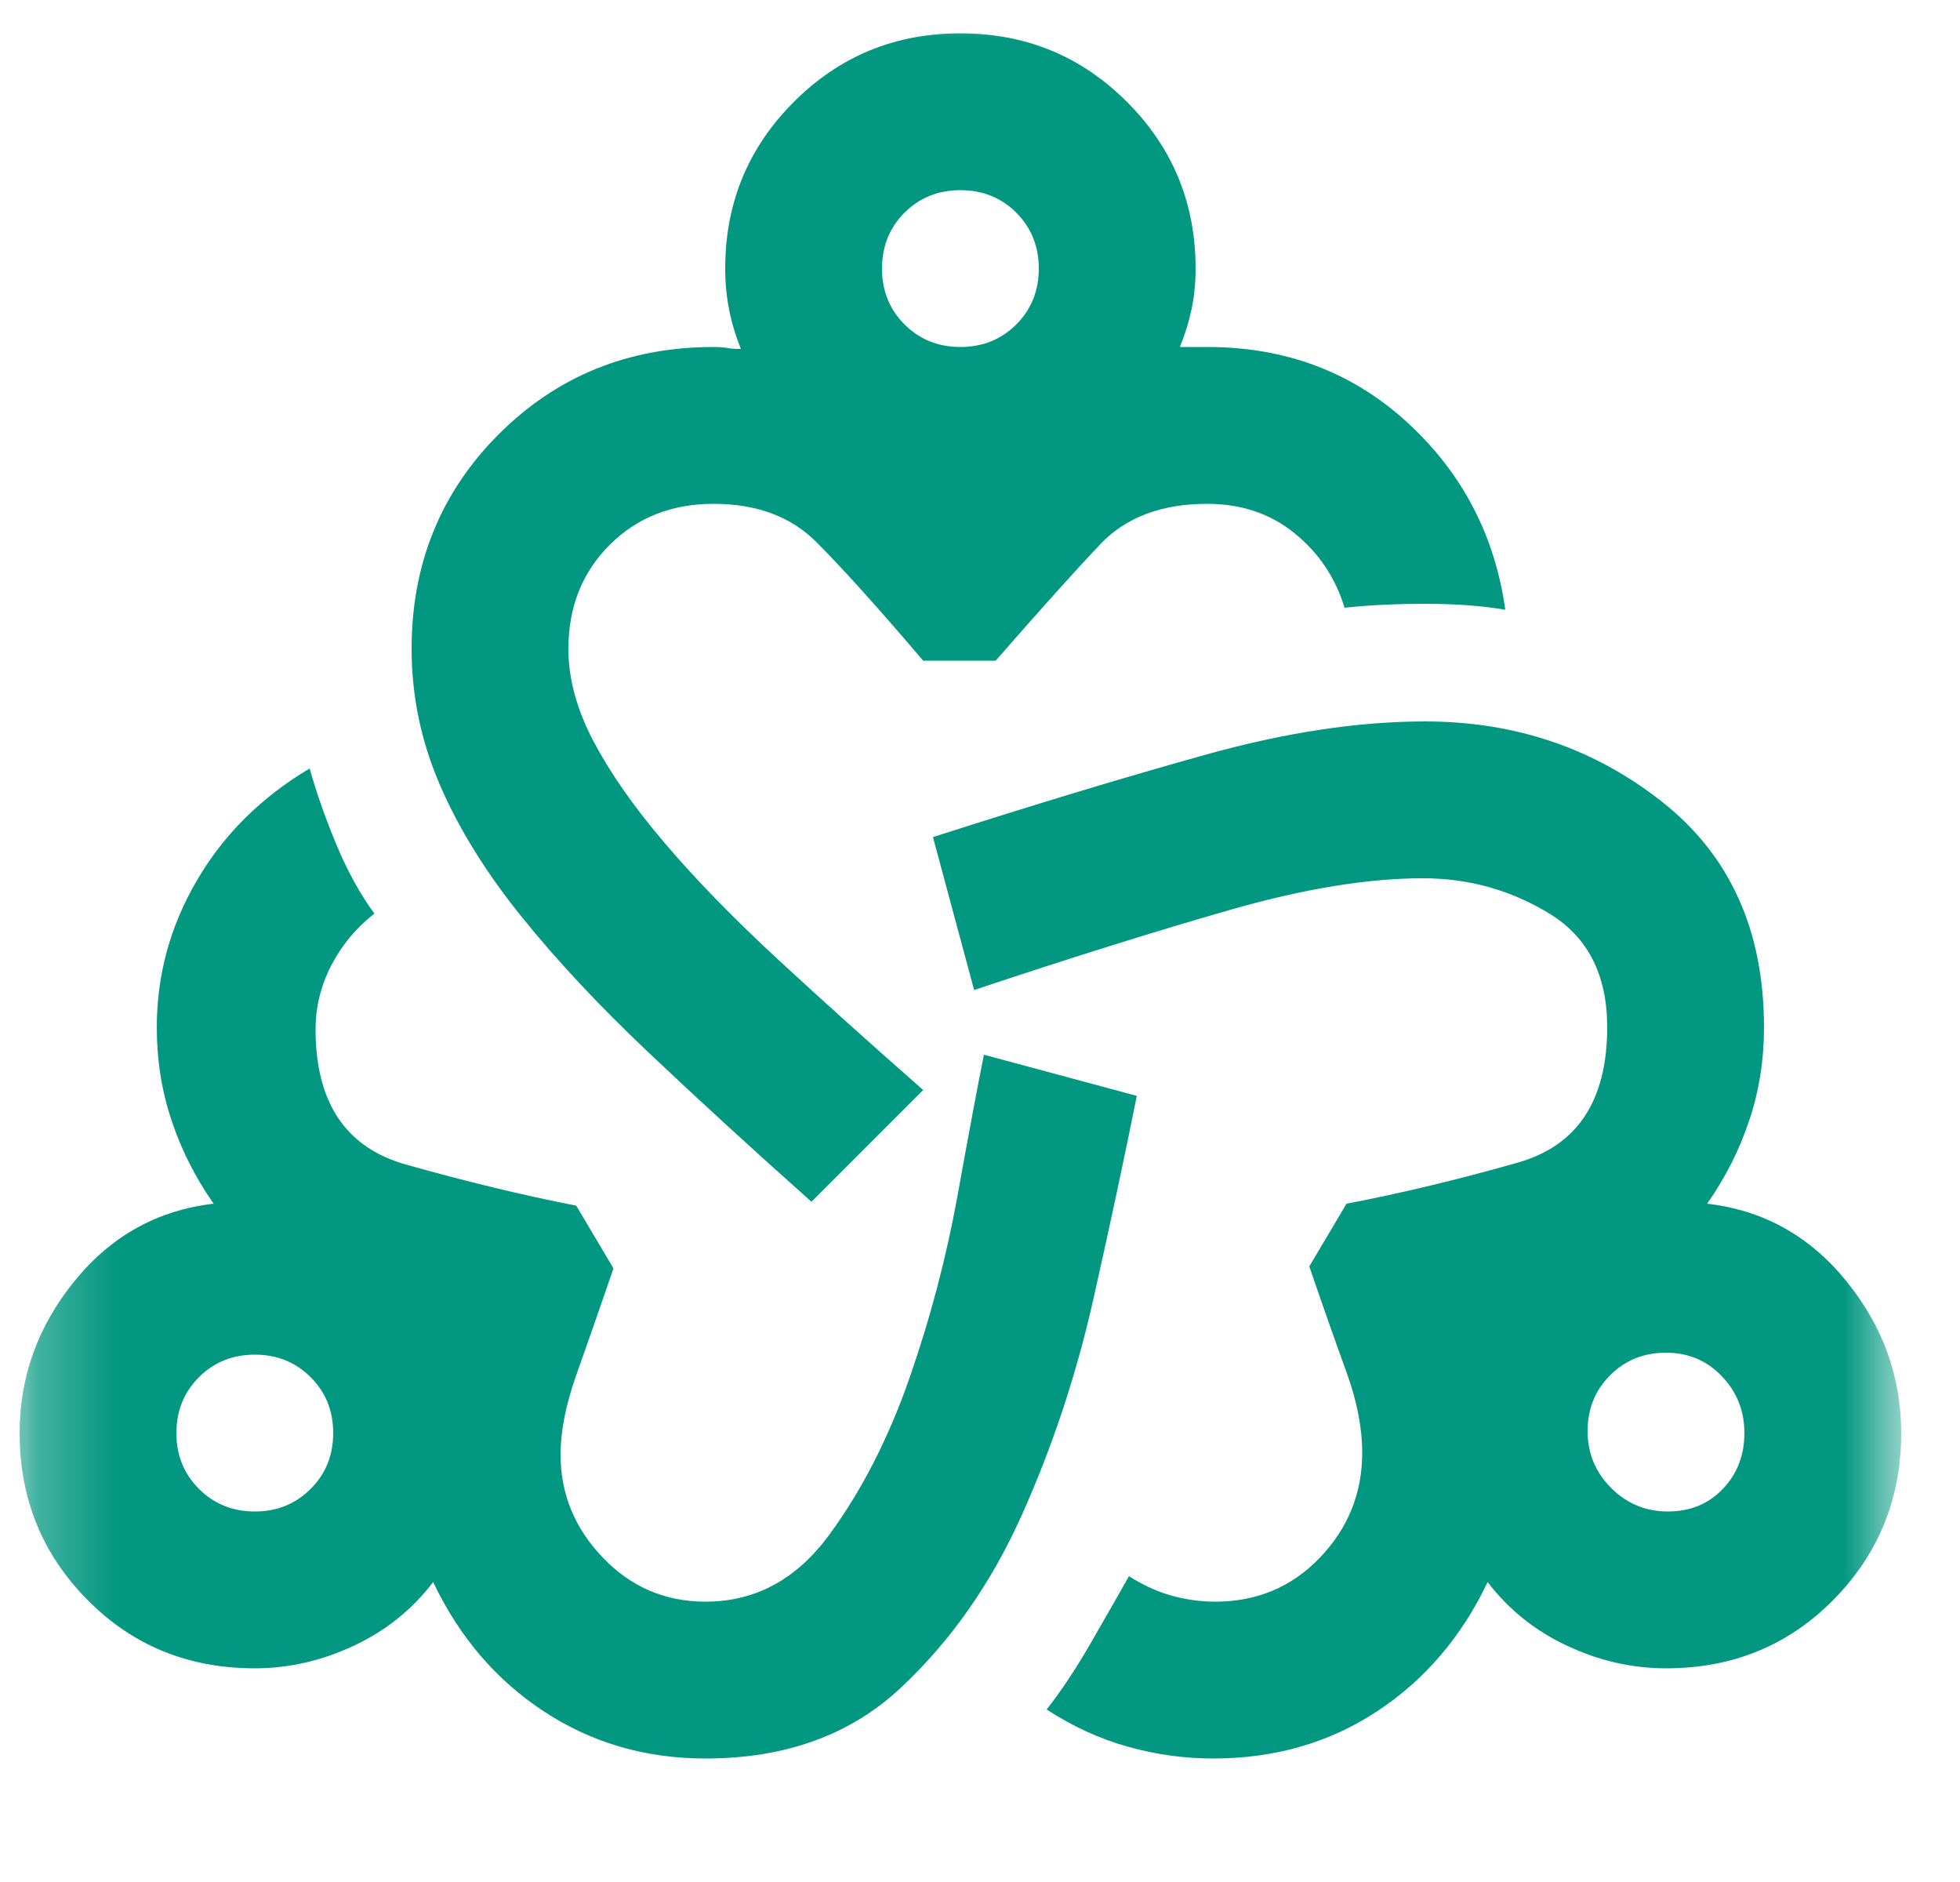 <svg width="25" height="24" viewBox="0 0 25 24" fill="none" xmlns="http://www.w3.org/2000/svg">
<mask id="mask0_1384_2033" style="mask-type:alpha" maskUnits="userSpaceOnUse" x="0" y="0" width="25" height="24">
<rect x="0.25" width="24" height="24" fill="#D9D9D9"/>
</mask>
<g mask="url(#mask0_1384_2033)">
<path d="M9 22.425C8.233 22.425 7.546 22.225 6.938 21.825C6.329 21.425 5.858 20.875 5.525 20.175C5.258 20.525 4.921 20.796 4.513 20.987C4.104 21.179 3.683 21.275 3.25 21.275C2.4 21.275 1.688 20.983 1.113 20.4C0.537 19.817 0.25 19.108 0.25 18.275C0.25 17.558 0.483 16.912 0.95 16.337C1.417 15.762 2.008 15.433 2.725 15.35C2.492 15.017 2.312 14.662 2.188 14.287C2.062 13.912 2 13.517 2 13.1C2 12.433 2.171 11.808 2.513 11.225C2.854 10.642 3.333 10.166 3.95 9.8C4.033 10.1 4.146 10.421 4.287 10.762C4.429 11.104 4.592 11.4 4.775 11.65C4.542 11.833 4.358 12.054 4.225 12.312C4.092 12.571 4.025 12.841 4.025 13.125C4.025 14.058 4.408 14.633 5.175 14.85C5.942 15.066 6.667 15.242 7.35 15.375L7.825 16.175C7.642 16.708 7.483 17.162 7.35 17.537C7.217 17.912 7.15 18.25 7.15 18.55C7.15 19.05 7.329 19.487 7.688 19.862C8.046 20.237 8.483 20.425 9 20.425C9.633 20.425 10.158 20.142 10.575 19.575C10.992 19.008 11.333 18.341 11.6 17.575C11.867 16.808 12.071 16.033 12.213 15.25C12.354 14.466 12.467 13.867 12.55 13.45L14.5 13.975C14.35 14.725 14.167 15.583 13.95 16.55C13.733 17.517 13.429 18.437 13.037 19.312C12.646 20.187 12.129 20.925 11.488 21.525C10.846 22.125 10.017 22.425 9 22.425ZM3.25 19.275C3.533 19.275 3.771 19.179 3.962 18.987C4.154 18.796 4.25 18.558 4.25 18.275C4.25 17.991 4.154 17.754 3.962 17.562C3.771 17.371 3.533 17.275 3.25 17.275C2.967 17.275 2.729 17.371 2.538 17.562C2.346 17.754 2.25 17.991 2.25 18.275C2.25 18.558 2.346 18.796 2.538 18.987C2.729 19.179 2.967 19.275 3.25 19.275ZM10.35 15.325C9.583 14.642 8.887 14.004 8.262 13.412C7.638 12.821 7.1 12.246 6.65 11.687C6.2 11.129 5.854 10.571 5.612 10.012C5.371 9.454 5.25 8.875 5.25 8.275C5.25 7.191 5.621 6.279 6.362 5.537C7.104 4.796 8.017 4.425 9.1 4.425C9.167 4.425 9.225 4.429 9.275 4.437C9.325 4.446 9.383 4.45 9.45 4.45C9.383 4.283 9.333 4.116 9.3 3.95C9.267 3.783 9.25 3.608 9.25 3.425C9.25 2.591 9.542 1.883 10.125 1.3C10.708 0.716 11.417 0.425 12.25 0.425C13.083 0.425 13.792 0.716 14.375 1.3C14.958 1.883 15.25 2.591 15.25 3.425C15.25 3.608 15.233 3.779 15.2 3.937C15.167 4.096 15.117 4.258 15.05 4.425H15.4C16.4 4.425 17.25 4.746 17.95 5.387C18.65 6.029 19.067 6.825 19.2 7.775C18.9 7.725 18.562 7.7 18.188 7.7C17.812 7.7 17.467 7.716 17.15 7.75C17.033 7.366 16.821 7.05 16.512 6.8C16.204 6.55 15.833 6.425 15.4 6.425C14.817 6.425 14.363 6.596 14.037 6.937C13.713 7.279 13.267 7.775 12.7 8.425H11.775C11.192 7.741 10.738 7.237 10.412 6.912C10.088 6.587 9.65 6.425 9.1 6.425C8.567 6.425 8.125 6.6 7.775 6.95C7.425 7.3 7.25 7.741 7.25 8.275C7.25 8.658 7.358 9.054 7.575 9.462C7.792 9.871 8.096 10.304 8.488 10.762C8.879 11.221 9.354 11.708 9.912 12.225C10.471 12.742 11.092 13.3 11.775 13.9L10.35 15.325ZM12.25 4.425C12.533 4.425 12.771 4.329 12.963 4.137C13.154 3.946 13.25 3.708 13.25 3.425C13.25 3.141 13.154 2.904 12.963 2.712C12.771 2.521 12.533 2.425 12.25 2.425C11.967 2.425 11.729 2.521 11.537 2.712C11.346 2.904 11.25 3.141 11.25 3.425C11.25 3.708 11.346 3.946 11.537 4.137C11.729 4.329 11.967 4.425 12.25 4.425ZM15.475 22.425C15.108 22.425 14.746 22.375 14.387 22.275C14.029 22.175 13.683 22.017 13.35 21.8C13.533 21.567 13.717 21.291 13.9 20.975C14.083 20.658 14.25 20.366 14.4 20.1C14.583 20.216 14.767 20.3 14.95 20.35C15.133 20.4 15.317 20.425 15.5 20.425C16.033 20.425 16.479 20.237 16.837 19.862C17.196 19.487 17.375 19.041 17.375 18.525C17.375 18.208 17.308 17.866 17.175 17.5C17.042 17.133 16.883 16.683 16.7 16.15L17.175 15.35C17.875 15.216 18.604 15.041 19.363 14.825C20.121 14.608 20.5 14.033 20.5 13.1C20.5 12.433 20.254 11.95 19.762 11.65C19.271 11.35 18.733 11.2 18.15 11.2C17.45 11.2 16.633 11.333 15.7 11.6C14.767 11.867 13.675 12.208 12.425 12.625L11.9 10.675C13.2 10.258 14.358 9.908 15.375 9.625C16.392 9.341 17.325 9.2 18.175 9.2C19.325 9.2 20.333 9.541 21.2 10.225C22.067 10.908 22.5 11.867 22.5 13.1C22.5 13.517 22.438 13.912 22.312 14.287C22.188 14.662 22.008 15.017 21.775 15.35C22.492 15.433 23.083 15.762 23.55 16.337C24.017 16.912 24.25 17.558 24.25 18.275C24.25 19.108 23.962 19.817 23.387 20.4C22.812 20.983 22.1 21.275 21.25 21.275C20.817 21.275 20.396 21.179 19.988 20.987C19.579 20.796 19.242 20.525 18.975 20.175C18.642 20.875 18.171 21.425 17.562 21.825C16.954 22.225 16.258 22.425 15.475 22.425ZM21.275 19.275C21.558 19.275 21.792 19.179 21.975 18.987C22.158 18.796 22.25 18.558 22.25 18.275C22.25 17.991 22.154 17.75 21.962 17.55C21.771 17.35 21.533 17.25 21.25 17.25C20.967 17.25 20.729 17.346 20.538 17.537C20.346 17.729 20.25 17.966 20.25 18.25C20.25 18.533 20.35 18.775 20.55 18.975C20.75 19.175 20.992 19.275 21.275 19.275Z" fill="#019780"/>
</g>
</svg>
